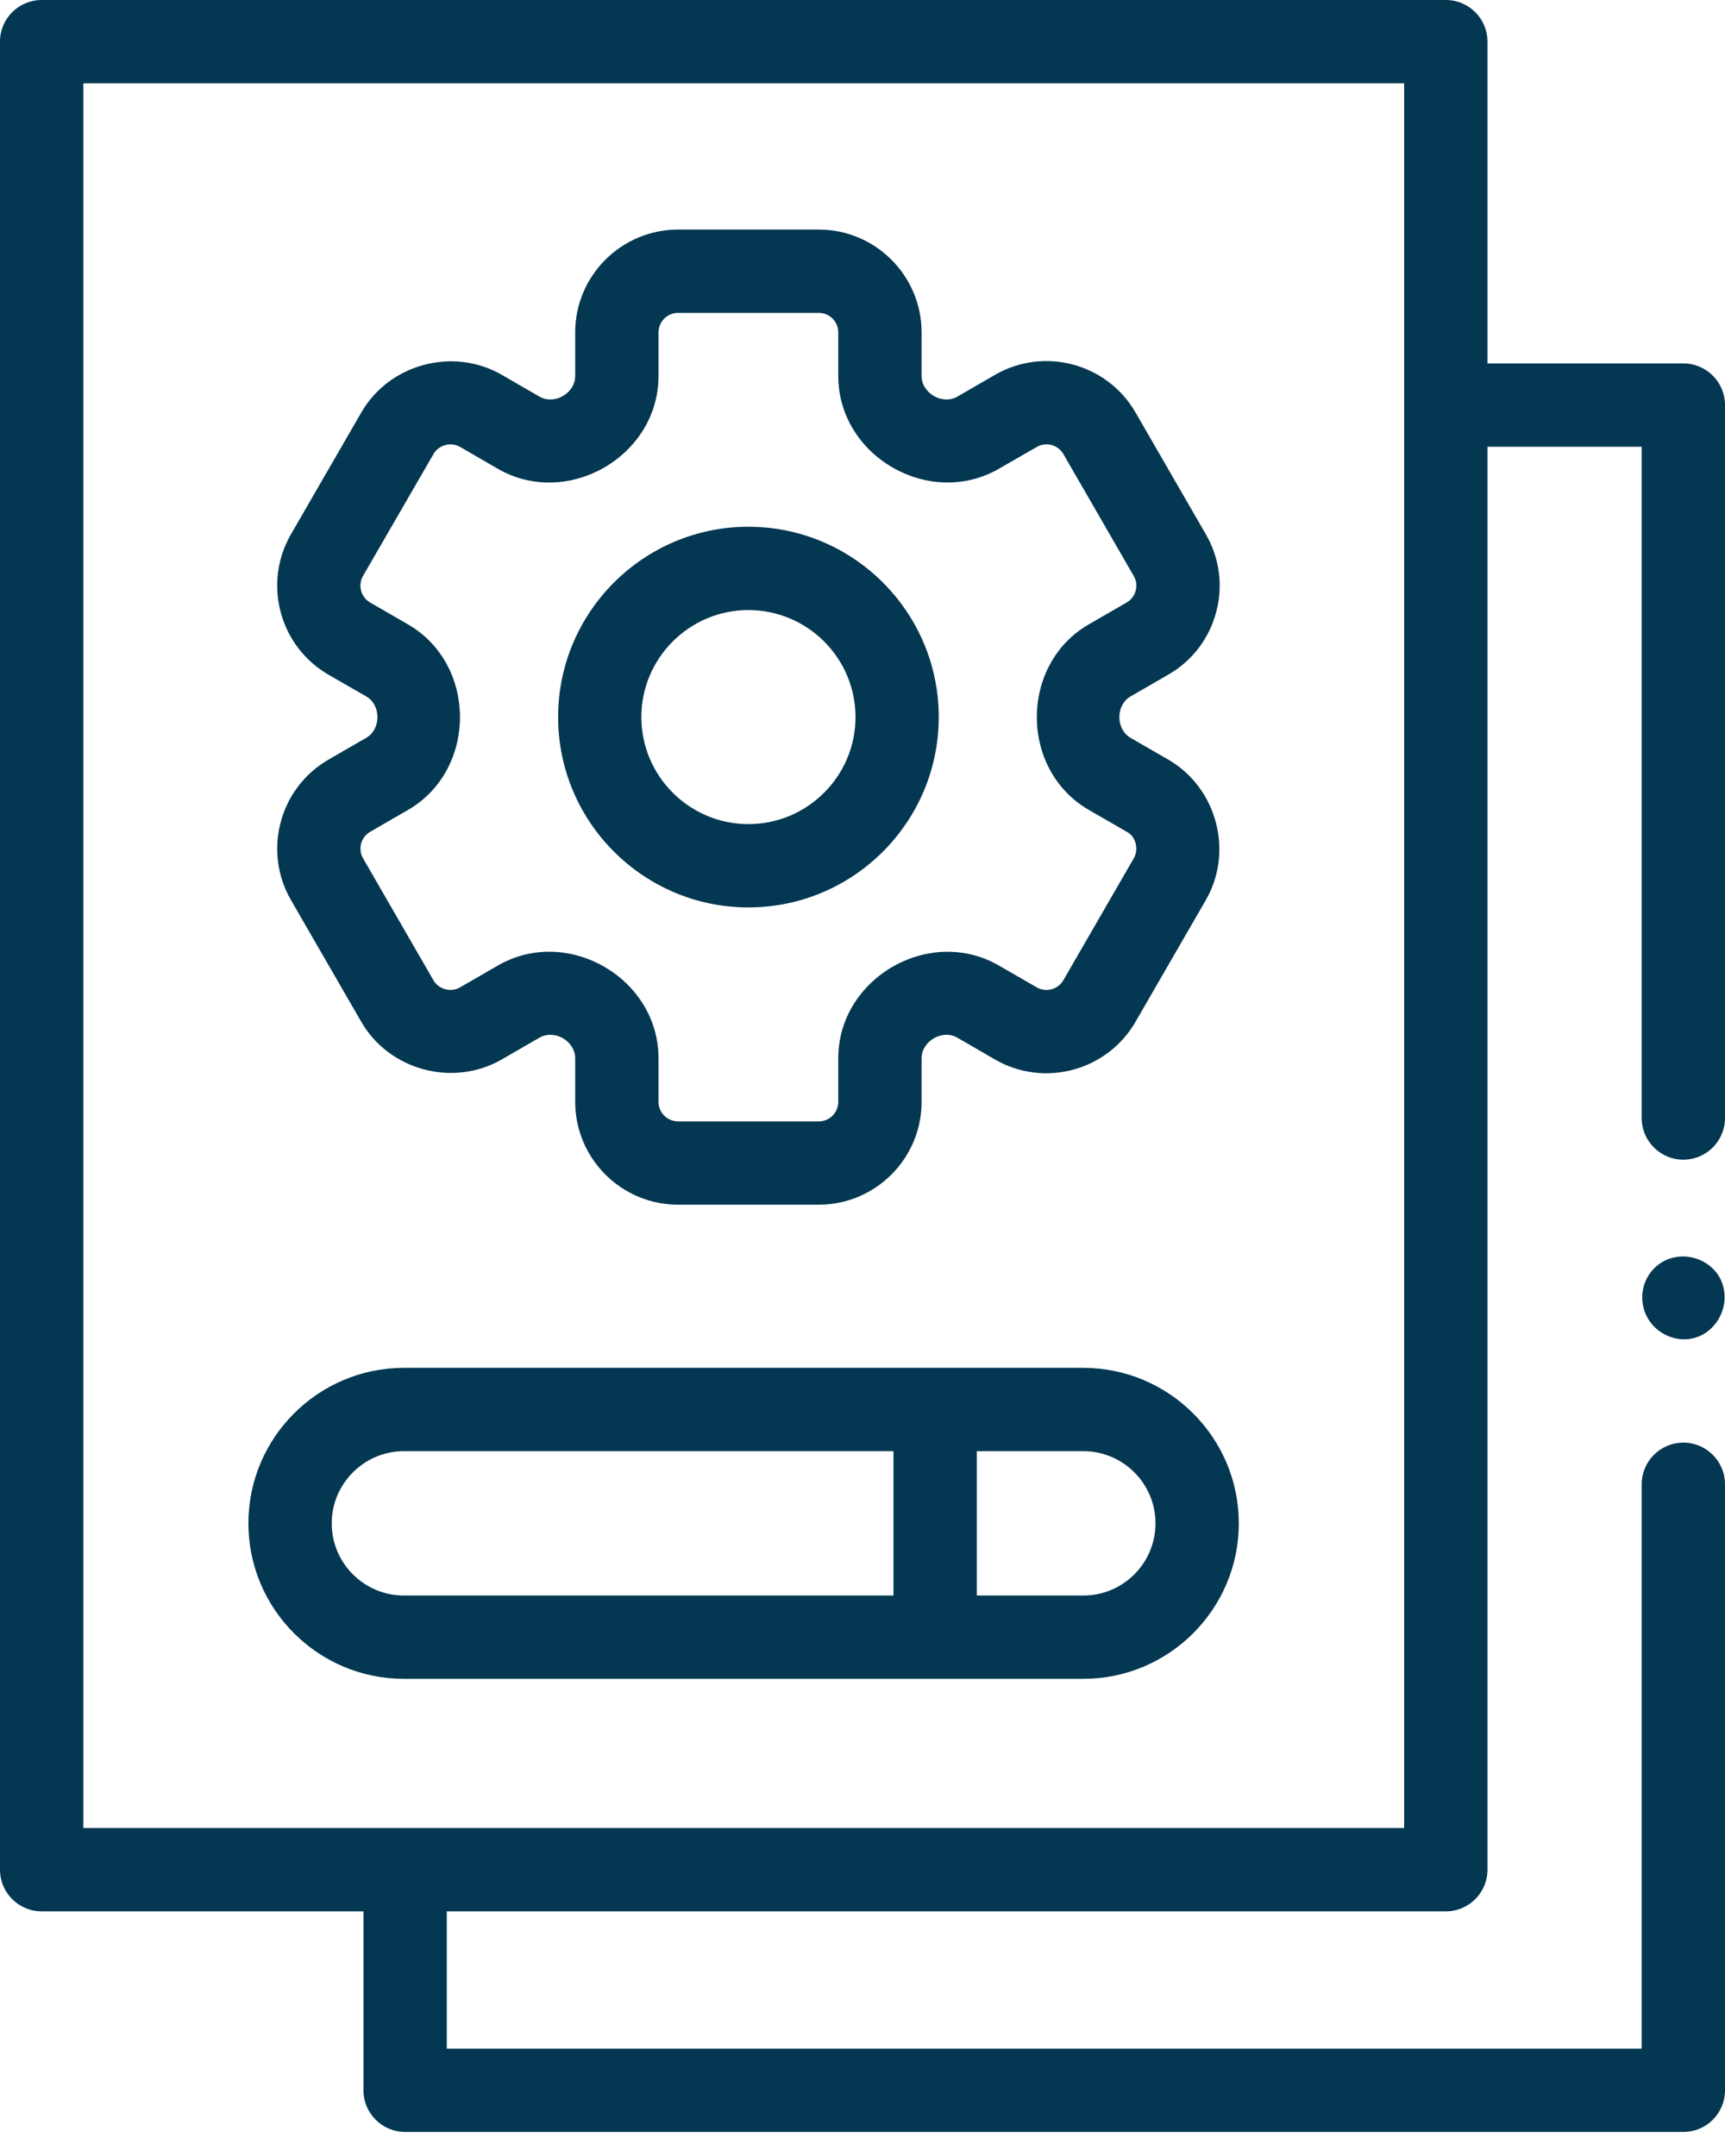 <svg width="20" height="25" viewBox="0 0 20 25" fill="none" xmlns="http://www.w3.org/2000/svg">
<path d="M20 4.697C20 4.431 19.784 4.214 19.517 4.214H17.246V0.483C17.246 0.216 17.03 0 16.763 0H0.483C0.216 0 0 0.216 0 0.483V21.68C0 21.947 0.216 22.163 0.483 22.163H4.214V24.238C4.214 24.505 4.431 24.721 4.697 24.721H19.517C19.784 24.721 20 24.505 20 24.238V17.211C20 16.945 19.784 16.728 19.517 16.728C19.25 16.728 19.034 16.945 19.034 17.211V23.755H5.18V22.163H16.763C17.03 22.163 17.246 21.947 17.246 21.68V5.18H19.034V12.964C19.034 13.23 19.25 13.447 19.517 13.447C19.784 13.447 20 13.23 20 12.964V4.697ZM0.966 0.966H16.28L16.28 21.197L0.966 21.197V0.966H0.966Z" fill="#043752"/>
<path d="M19.919 14.782C19.773 14.569 19.478 14.504 19.259 14.642C19.107 14.739 19.025 14.914 19.043 15.092C19.082 15.489 19.574 15.683 19.857 15.386C20.012 15.223 20.043 14.971 19.919 14.782Z" fill="#043752"/>
<path d="M8.677 10.522C9.894 10.522 10.884 9.532 10.884 8.315C10.884 7.098 9.894 6.108 8.677 6.108C7.461 6.108 6.471 7.098 6.471 8.315C6.471 9.532 7.461 10.522 8.677 10.522ZM8.677 7.074C9.362 7.074 9.919 7.631 9.919 8.315C9.919 8.999 9.362 9.556 8.677 9.556C7.993 9.556 7.436 8.999 7.436 8.315C7.436 7.631 7.993 7.074 8.677 7.074Z" fill="#043752"/>
<path d="M3.809 7.824L4.247 8.076C4.419 8.175 4.419 8.456 4.247 8.555L3.809 8.808C3.241 9.136 3.045 9.866 3.373 10.436L4.189 11.849C4.513 12.411 5.254 12.61 5.817 12.285L6.255 12.032C6.429 11.932 6.669 12.072 6.669 12.272V12.777C6.669 13.434 7.204 13.969 7.862 13.969H9.493C10.15 13.969 10.685 13.434 10.685 12.777V12.272C10.685 12.072 10.926 11.932 11.099 12.032L11.537 12.286C12.106 12.614 12.836 12.418 13.165 11.849L13.981 10.436C14.306 9.873 14.107 9.133 13.545 8.808L13.108 8.556C12.935 8.456 12.935 8.176 13.107 8.076L13.545 7.823C13.821 7.664 14.018 7.407 14.1 7.1C14.183 6.792 14.14 6.471 13.981 6.196L13.165 4.782C12.836 4.213 12.106 4.018 11.537 4.346L11.1 4.599C10.927 4.699 10.685 4.56 10.685 4.36V3.854C10.685 3.197 10.15 2.662 9.493 2.662H7.862C7.204 2.662 6.669 3.197 6.669 3.854V4.36C6.669 4.56 6.428 4.699 6.255 4.599L5.817 4.346C5.254 4.021 4.513 4.22 4.189 4.783L3.373 6.196C3.045 6.764 3.24 7.495 3.809 7.824ZM4.209 6.678L5.026 5.265C5.087 5.159 5.227 5.121 5.334 5.182L5.772 5.436C6.58 5.901 7.635 5.289 7.635 4.36V3.854C7.635 3.729 7.737 3.628 7.862 3.628H9.493C9.618 3.628 9.719 3.729 9.719 3.854V4.36C9.719 5.289 10.775 5.901 11.582 5.435L12.02 5.183C12.128 5.12 12.267 5.157 12.329 5.265L13.145 6.679C13.207 6.786 13.17 6.925 13.062 6.987L12.625 7.239C11.82 7.703 11.82 8.927 12.625 9.392L13.062 9.644C13.173 9.7 13.204 9.852 13.145 9.953L12.329 11.366C12.267 11.474 12.128 11.511 12.02 11.449L11.583 11.197C10.776 10.729 9.719 11.342 9.719 12.272V12.777C9.719 12.902 9.618 13.003 9.493 13.003H7.862C7.737 13.003 7.635 12.902 7.635 12.777V12.272C7.635 11.342 6.58 10.729 5.772 11.196L5.334 11.449C5.227 11.511 5.087 11.473 5.025 11.366L4.21 9.954C4.147 9.845 4.184 9.707 4.292 9.645L4.73 9.392C5.534 8.927 5.534 7.704 4.73 7.24L4.292 6.987C4.184 6.925 4.147 6.786 4.209 6.678Z" fill="#043752"/>
<path d="M12.56 19.467C13.554 19.467 14.363 18.658 14.363 17.664C14.363 16.67 13.554 15.861 12.56 15.861H4.683C3.689 15.861 2.88 16.67 2.88 17.664C2.88 18.658 3.689 19.467 4.683 19.467H12.56ZM13.397 17.664C13.397 18.126 13.022 18.501 12.56 18.501H11.325V16.827H12.56C13.022 16.827 13.397 17.203 13.397 17.664ZM3.846 17.664C3.846 17.203 4.222 16.827 4.683 16.827H10.359V18.501H4.683C4.222 18.501 3.846 18.126 3.846 17.664Z" fill="#043752"/>
</svg>
